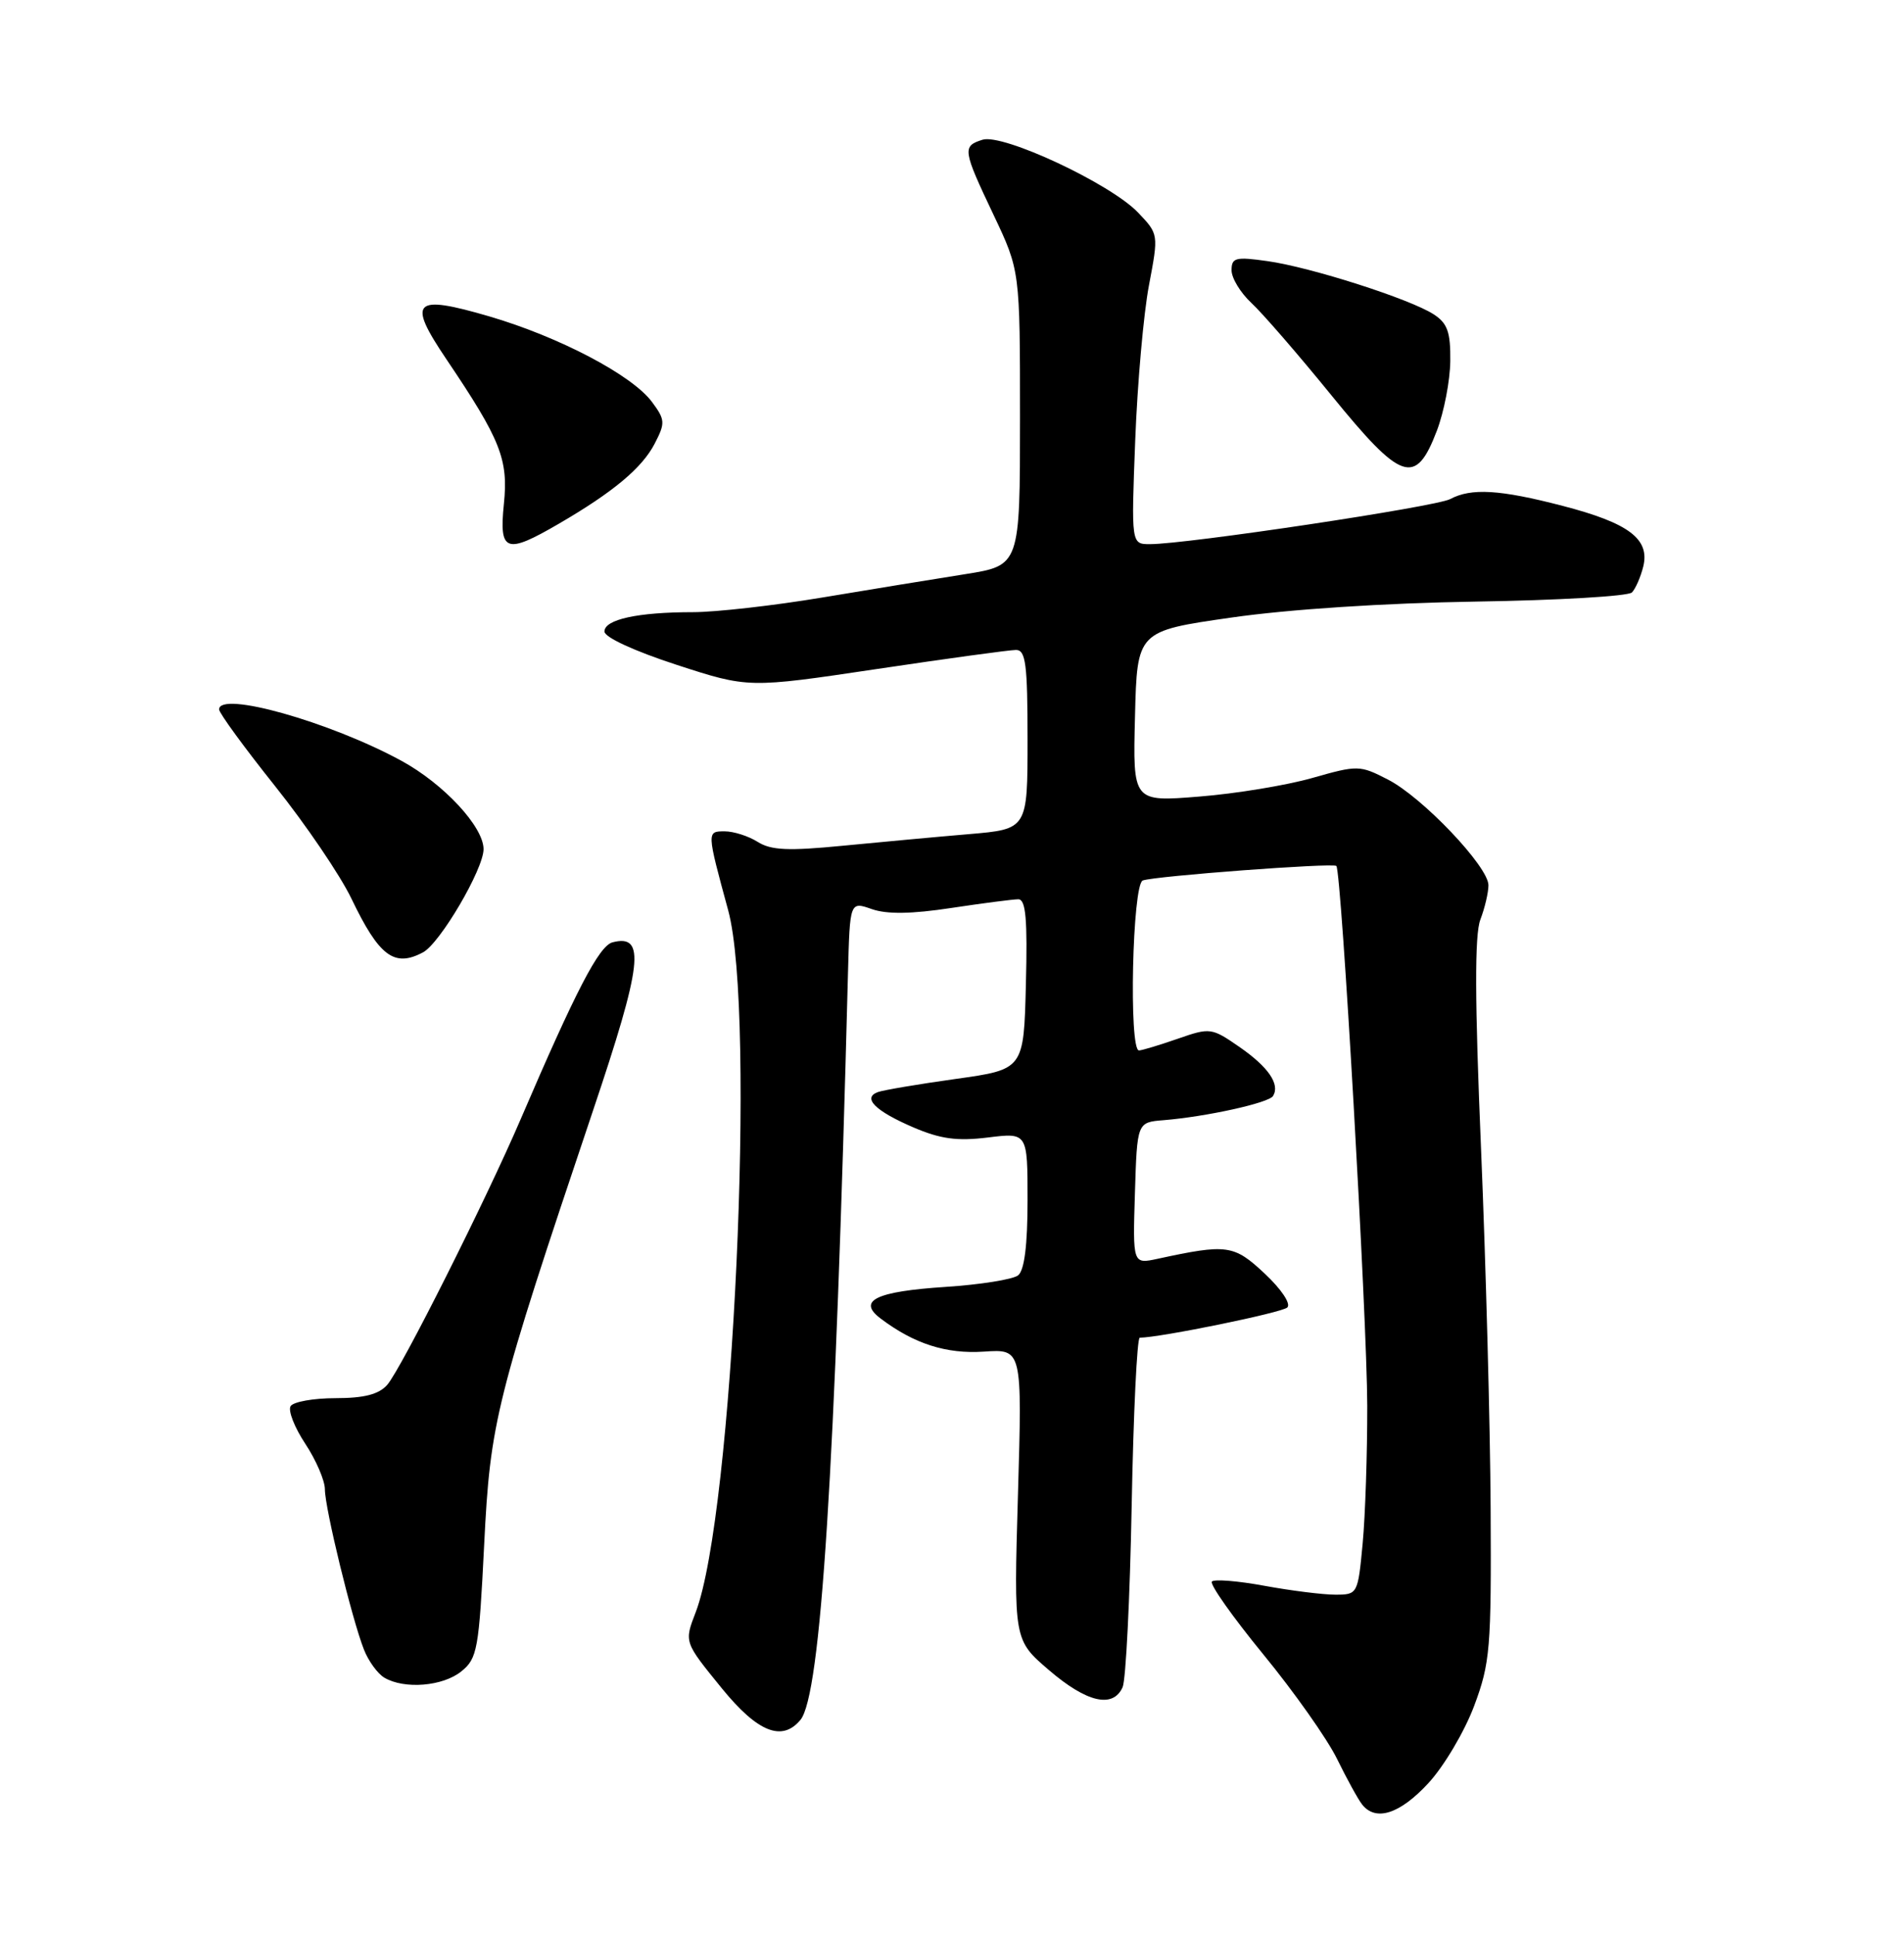 <?xml version="1.0" encoding="UTF-8" standalone="no"?>
<!DOCTYPE svg PUBLIC "-//W3C//DTD SVG 1.1//EN" "http://www.w3.org/Graphics/SVG/1.1/DTD/svg11.dtd" >
<svg xmlns="http://www.w3.org/2000/svg" xmlns:xlink="http://www.w3.org/1999/xlink" version="1.1" viewBox="0 0 252 256">
 <g >
 <path fill="currentColor"
d=" M 189.05 235.94 C 191.11 233.71 193.83 229.12 195.10 225.74 C 197.23 220.04 197.39 218.16 197.29 199.55 C 197.23 188.52 196.65 167.12 196.02 152.00 C 195.19 132.34 195.16 123.70 195.93 121.68 C 196.52 120.14 197.00 118.08 197.00 117.13 C 197.00 114.67 188.25 105.47 183.68 103.14 C 179.97 101.23 179.69 101.23 173.68 102.94 C 170.28 103.91 163.55 105.02 158.72 105.40 C 149.93 106.11 149.93 106.11 150.22 94.80 C 150.50 83.50 150.50 83.50 163.00 81.71 C 170.58 80.62 183.29 79.79 195.31 79.60 C 206.20 79.43 215.51 78.89 215.99 78.39 C 216.47 77.90 217.14 76.36 217.49 74.96 C 218.38 71.32 215.58 69.21 206.84 66.94 C 198.50 64.77 194.72 64.55 191.93 66.04 C 190.03 67.05 157.07 72.00 152.20 72.00 C 149.72 72.00 149.72 72.00 150.25 58.25 C 150.54 50.69 151.36 41.46 152.07 37.74 C 153.35 30.98 153.35 30.98 150.61 28.11 C 146.95 24.29 132.72 17.64 130.04 18.49 C 127.34 19.34 127.41 19.82 131.50 28.43 C 135.00 35.81 135.00 35.81 135.00 55.31 C 135.00 74.82 135.00 74.82 127.75 75.97 C 123.76 76.60 115.25 77.99 108.84 79.06 C 102.43 80.13 94.72 81.00 91.71 81.00 C 84.42 81.00 80.00 81.96 80.00 83.56 C 80.00 84.32 83.94 86.14 89.53 87.96 C 99.06 91.06 99.06 91.06 116.00 88.53 C 125.31 87.14 133.63 86.00 134.47 86.00 C 135.76 86.00 136.00 87.88 136.00 97.86 C 136.00 109.71 136.00 109.71 128.25 110.37 C 123.99 110.73 116.45 111.43 111.50 111.91 C 104.35 112.61 102.05 112.51 100.29 111.40 C 99.07 110.63 97.10 110.00 95.92 110.00 C 93.53 110.00 93.53 109.99 96.38 120.46 C 100.09 134.12 97.02 200.46 92.08 213.32 C 90.55 217.30 90.52 217.23 95.55 223.41 C 100.27 229.20 103.51 230.50 105.94 227.57 C 108.64 224.31 110.53 194.77 112.23 128.89 C 112.48 119.27 112.48 119.27 115.39 120.29 C 117.40 120.99 120.64 120.94 125.90 120.14 C 130.08 119.51 134.08 118.99 134.78 118.99 C 135.77 119.00 136.00 121.62 135.78 130.25 C 135.50 141.50 135.50 141.50 126.50 142.76 C 121.55 143.45 116.91 144.24 116.19 144.50 C 114.10 145.27 115.84 147.00 120.86 149.16 C 124.47 150.71 126.66 151.01 130.75 150.51 C 136.00 149.86 136.00 149.86 136.00 158.81 C 136.00 164.77 135.58 168.09 134.75 168.75 C 134.06 169.29 129.74 169.98 125.14 170.28 C 115.92 170.88 113.42 172.10 116.55 174.46 C 120.98 177.81 125.25 179.18 130.24 178.84 C 135.29 178.50 135.29 178.50 134.73 197.75 C 134.17 216.99 134.17 216.99 138.84 220.99 C 143.83 225.27 147.30 226.08 148.58 223.25 C 149.01 222.29 149.55 211.49 149.78 199.25 C 150.01 187.01 150.49 177.00 150.85 177.00 C 153.56 176.98 169.68 173.69 170.38 173.00 C 170.88 172.51 169.59 170.58 167.38 168.51 C 163.30 164.69 162.41 164.57 153.21 166.56 C 149.92 167.27 149.92 167.27 150.21 157.88 C 150.50 148.50 150.50 148.50 154.00 148.22 C 159.64 147.76 167.92 145.94 168.49 145.02 C 169.44 143.47 167.88 141.19 164.06 138.54 C 160.36 135.98 160.17 135.95 155.89 137.44 C 153.47 138.28 151.16 138.98 150.75 138.99 C 149.38 139.01 149.87 116.98 151.25 116.50 C 152.91 115.91 176.39 114.15 176.87 114.58 C 177.54 115.18 180.93 174.31 180.96 186.00 C 180.97 192.32 180.70 200.54 180.35 204.25 C 179.72 210.94 179.68 211.00 176.72 211.00 C 175.08 211.00 170.87 210.47 167.37 209.83 C 163.87 209.18 160.74 208.93 160.40 209.26 C 160.07 209.60 163.13 213.93 167.20 218.90 C 171.27 223.86 175.66 230.08 176.95 232.71 C 178.24 235.34 179.73 238.06 180.27 238.75 C 182.07 241.06 185.28 240.03 189.05 235.94 Z  M 61.06 221.15 C 63.18 219.44 63.39 218.25 64.08 204.40 C 64.89 188.10 65.57 185.36 78.46 147.03 C 85.03 127.52 85.49 123.54 81.06 124.69 C 79.28 125.16 76.21 131.09 68.95 148.00 C 64.36 158.71 53.07 181.18 51.24 183.25 C 50.13 184.50 48.18 185.00 44.40 185.00 C 41.50 185.00 38.82 185.48 38.46 186.06 C 38.10 186.64 38.98 188.88 40.41 191.04 C 41.83 193.19 43.00 195.90 43.00 197.06 C 43.00 199.54 46.59 214.28 48.17 218.27 C 48.77 219.80 49.99 221.47 50.88 221.99 C 53.54 223.55 58.62 223.13 61.06 221.15 Z  M 55.99 126.01 C 58.25 124.80 64.00 115.00 64.00 112.36 C 64.00 109.39 58.72 103.71 53.12 100.66 C 43.64 95.50 29.00 91.38 29.00 93.87 C 29.00 94.35 32.34 98.92 36.41 104.02 C 40.49 109.13 45.04 115.83 46.51 118.90 C 50.18 126.54 52.18 128.04 55.99 126.01 Z  M 73.91 69.33 C 81.13 65.14 84.99 61.92 86.65 58.70 C 88.07 55.96 88.04 55.54 86.28 53.17 C 83.63 49.62 74.00 44.57 64.75 41.86 C 54.71 38.93 53.85 39.78 59.08 47.53 C 66.27 58.19 67.30 60.79 66.69 66.69 C 66.04 73.05 66.95 73.38 73.91 69.33 Z  M 190.17 57.00 C 191.12 54.52 191.92 50.37 191.95 47.77 C 191.99 43.94 191.58 42.77 189.75 41.59 C 186.62 39.56 173.47 35.35 167.75 34.55 C 163.53 33.95 163.00 34.09 163.00 35.76 C 163.00 36.80 164.18 38.74 165.62 40.08 C 167.06 41.41 171.83 46.91 176.22 52.31 C 185.51 63.73 187.36 64.36 190.17 57.00 Z "/>
</g>
</svg>